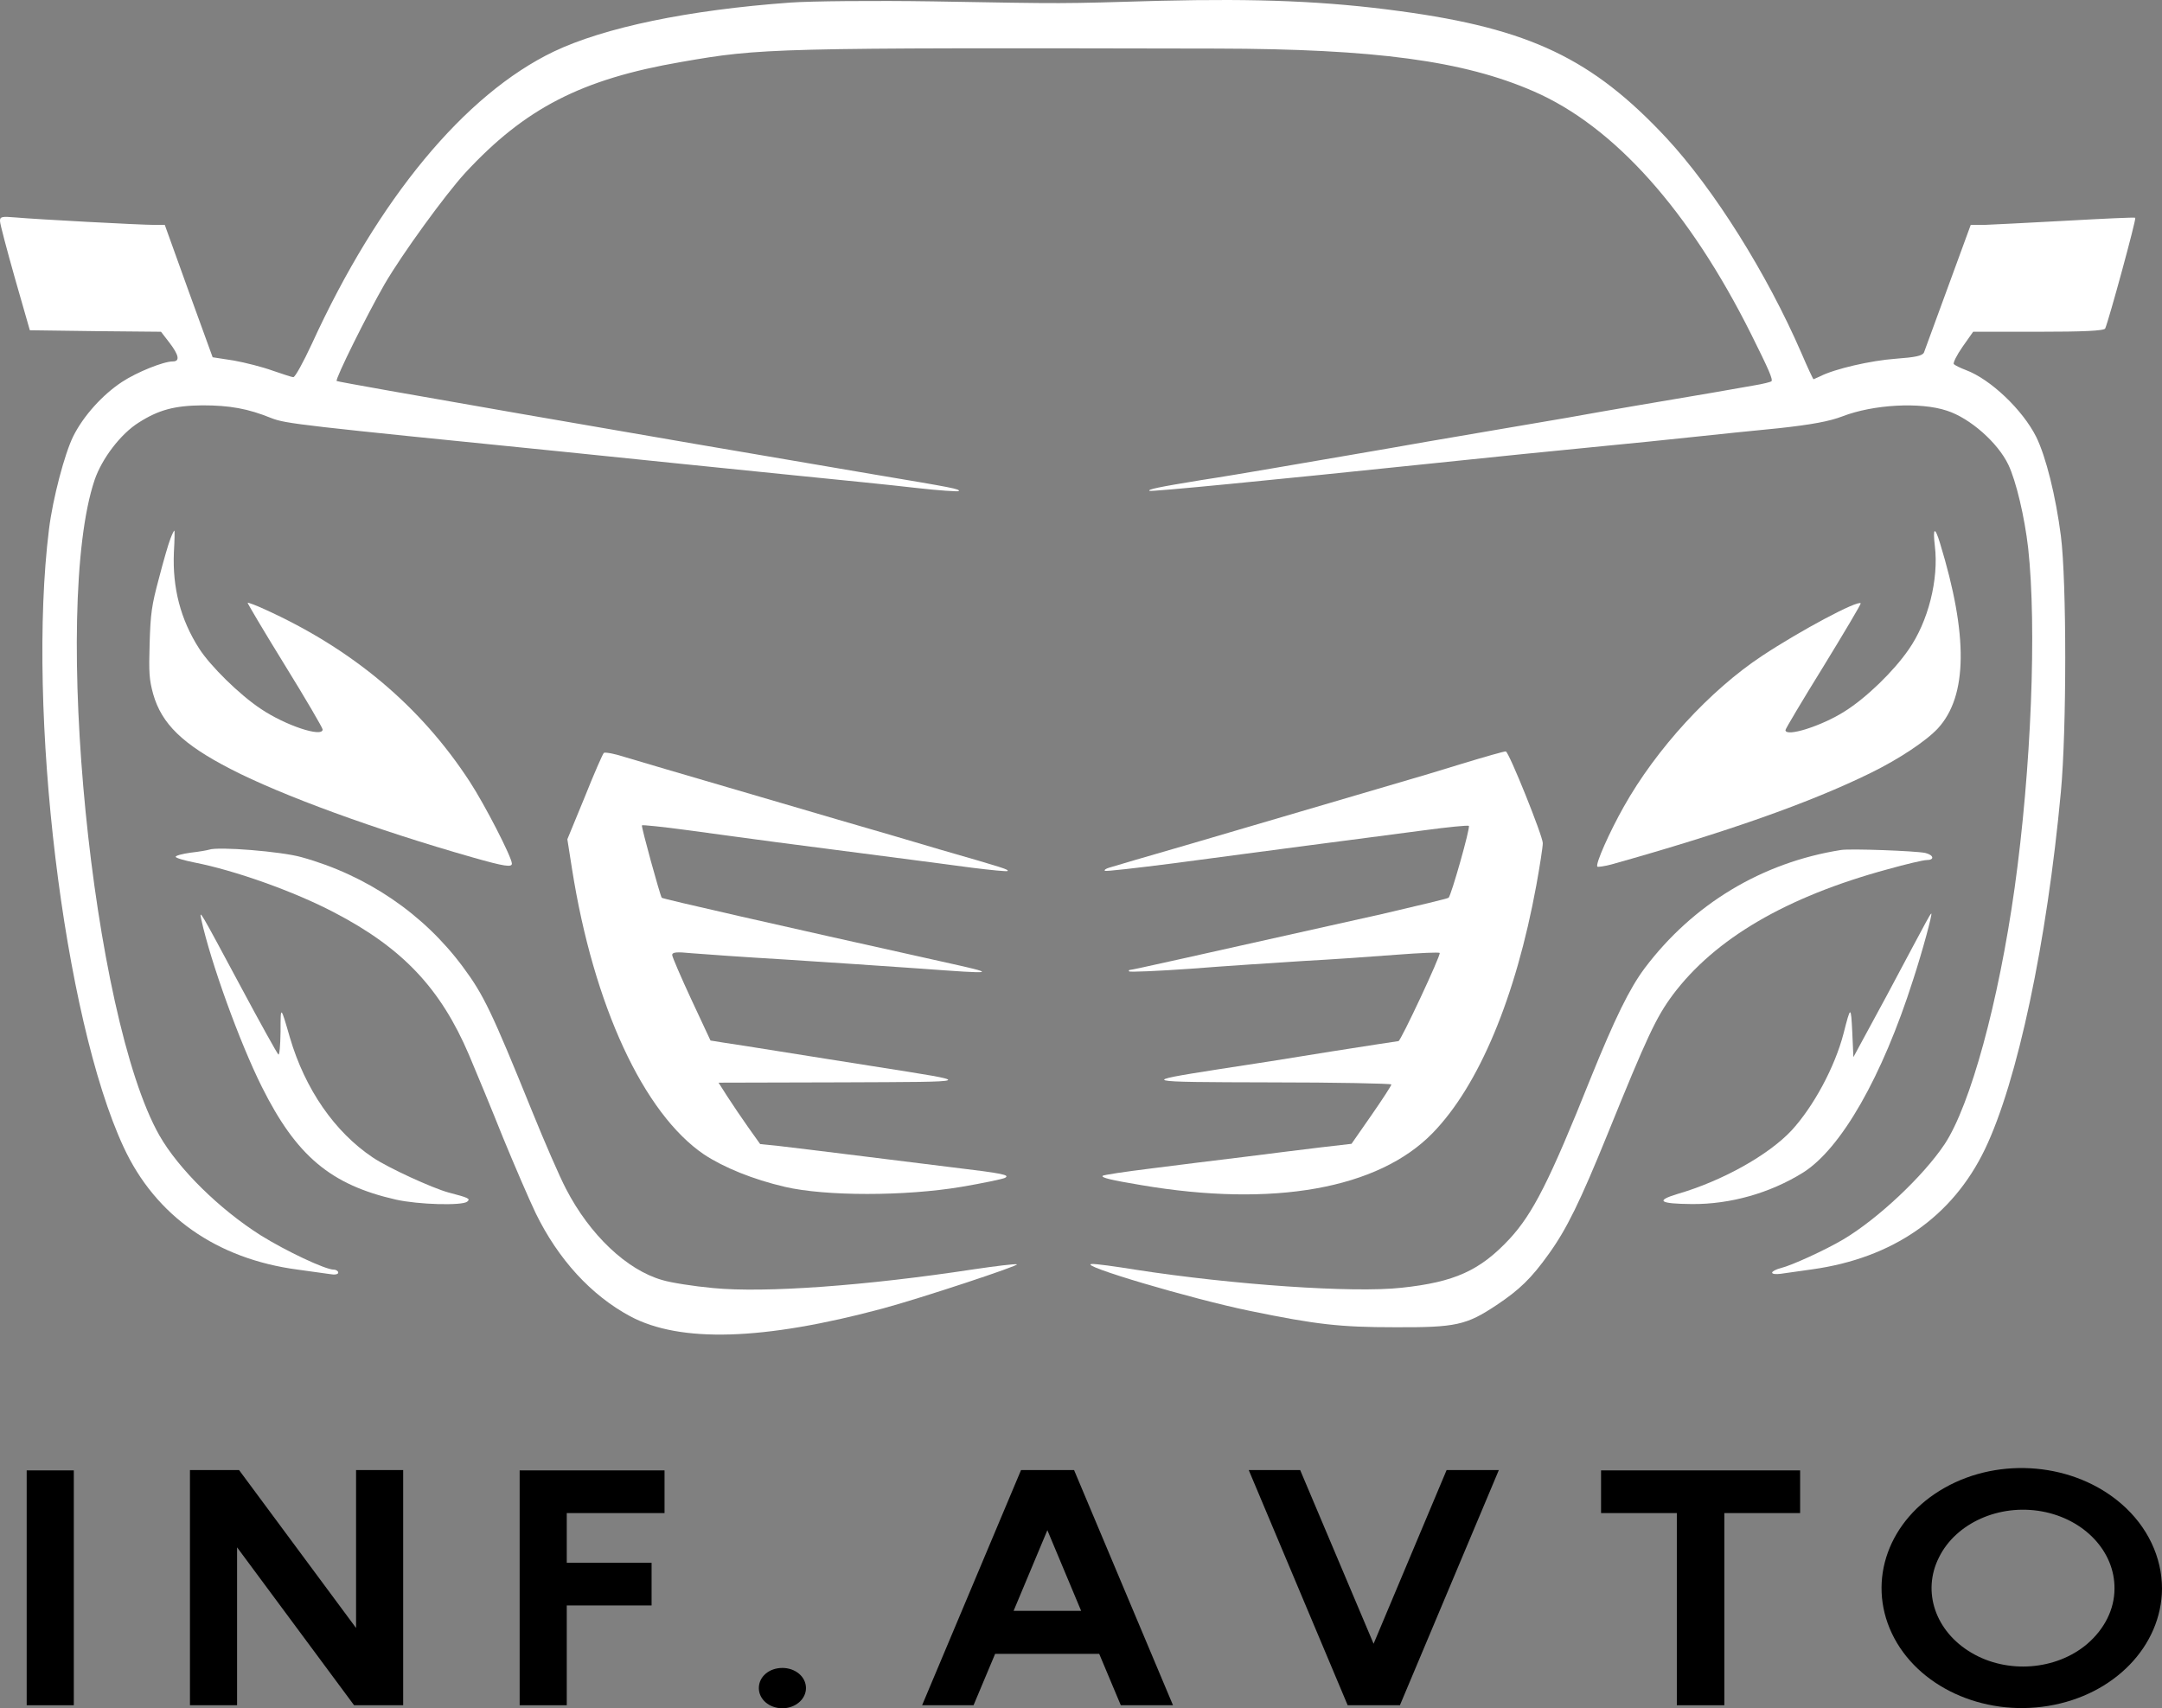 <svg width="81" height="64" viewBox="0 0 81 64" fill="none" xmlns="http://www.w3.org/2000/svg">
<rect x="0" y="0" width="81" height="64" fill="#808080" stroke="none"/>
<path d="M29.606 0.097C25.768 0.375 22.64 1.031 20.747 1.932C17.41 3.533 14.165 7.458 11.688 12.873C11.362 13.574 11.053 14.141 10.987 14.13C10.928 14.13 10.578 14.008 10.211 13.885C9.844 13.752 9.193 13.585 8.759 13.507L7.967 13.385L7.066 10.905L6.174 8.426H5.798C5.256 8.426 1.31 8.214 0.601 8.148C0.059 8.103 -0.008 8.114 0.001 8.292C0.001 8.392 0.259 9.36 0.56 10.427L1.118 12.373L3.579 12.406L6.032 12.429L6.349 12.84C6.707 13.307 6.749 13.541 6.474 13.541C6.123 13.541 5.131 13.941 4.572 14.308C3.846 14.786 3.129 15.575 2.745 16.343C2.42 16.999 1.978 18.678 1.836 19.823C0.993 26.606 2.386 38.148 4.63 42.974C5.823 45.554 8.117 47.167 11.162 47.567C11.646 47.634 12.188 47.712 12.363 47.734C12.538 47.767 12.672 47.745 12.672 47.678C12.672 47.623 12.597 47.567 12.505 47.567C12.188 47.567 10.703 46.866 9.761 46.277C8.217 45.298 6.691 43.797 5.973 42.541C3.446 38.093 1.928 22.781 3.546 17.977C3.821 17.177 4.522 16.254 5.198 15.831C5.948 15.353 6.541 15.197 7.583 15.186C8.609 15.186 9.293 15.309 10.169 15.665C10.711 15.876 11.212 15.931 21.18 16.932C22.715 17.088 24.667 17.288 25.518 17.377C26.369 17.466 28.338 17.666 29.898 17.822C31.457 17.977 33.443 18.177 34.302 18.278C35.17 18.378 35.895 18.422 35.92 18.4C35.97 18.322 35.745 18.278 32.692 17.766C24.35 16.354 12.647 14.319 12.613 14.274C12.555 14.197 13.748 11.795 14.407 10.649C15.066 9.515 16.676 7.302 17.427 6.48C19.671 4.056 21.781 2.966 25.526 2.321C28.529 1.798 28.863 1.787 45.58 1.82C51.528 1.832 54.831 2.276 57.459 3.422C60.478 4.734 63.298 7.892 65.617 12.54C66.276 13.863 66.426 14.208 66.368 14.286C66.343 14.308 66.051 14.386 65.709 14.441C65.091 14.553 63.623 14.808 61.304 15.197C60.595 15.32 59.419 15.52 58.702 15.653C57.976 15.776 56.8 15.976 56.091 16.098C55.382 16.221 54.206 16.421 53.488 16.543C52.762 16.676 51.436 16.899 50.544 17.054C49.651 17.21 48.333 17.433 47.624 17.555C46.915 17.677 45.73 17.877 44.996 17.988C43.361 18.255 43.011 18.333 43.061 18.389C43.094 18.433 47.641 17.988 53.505 17.377C55.932 17.121 58.168 16.899 60.095 16.71C61.062 16.621 62.539 16.465 63.39 16.376C64.241 16.287 65.701 16.131 66.643 16.043C67.869 15.909 68.537 15.787 69.029 15.598C70.18 15.153 71.948 15.053 72.941 15.386C73.809 15.665 74.851 16.587 75.243 17.41C75.535 18.022 75.852 19.367 75.986 20.535C76.311 23.504 76.103 28.808 75.477 33.278C74.876 37.548 73.825 41.395 72.858 42.863C72.074 44.042 70.372 45.654 69.062 46.433C68.386 46.833 67.127 47.411 66.71 47.511C66.535 47.556 66.393 47.634 66.393 47.678C66.393 47.734 66.535 47.745 66.71 47.723C66.877 47.7 67.41 47.623 67.894 47.556C70.922 47.133 73.15 45.588 74.368 43.052C75.585 40.517 76.687 35.313 77.212 29.664C77.429 27.351 77.429 21.78 77.212 20.079C77.02 18.589 76.653 17.11 76.286 16.365C75.777 15.353 74.576 14.208 73.65 13.863C73.442 13.785 73.241 13.685 73.2 13.641C73.166 13.596 73.308 13.307 73.525 12.996L73.925 12.429H76.37C78.038 12.429 78.83 12.395 78.872 12.306C79.006 12.006 80.048 8.192 79.998 8.159C79.973 8.136 78.805 8.192 77.404 8.27C76.002 8.348 74.626 8.414 74.343 8.426H73.834L72.991 10.727C72.524 12.006 72.115 13.118 72.082 13.207C72.023 13.329 71.773 13.385 71.014 13.441C70.097 13.507 68.737 13.819 68.195 14.097C68.07 14.152 67.953 14.208 67.944 14.208C67.928 14.208 67.719 13.763 67.486 13.218C66.193 10.238 64.216 7.091 62.431 5.167C59.661 2.199 57.309 1.075 52.462 0.419C49.701 0.041 47.123 -0.059 43.453 0.03C39.574 0.141 40.108 0.141 34.944 0.052C32.767 0.019 30.365 0.041 29.606 0.097Z" fill="white"/>
<path d="M6.382 20.19C6.315 20.357 6.123 21.013 5.957 21.658C5.681 22.681 5.64 22.981 5.606 24.104C5.573 25.216 5.59 25.461 5.74 26.006C6.057 27.117 6.841 27.885 8.634 28.808C10.545 29.797 14.073 31.087 17.702 32.121C18.911 32.466 19.178 32.499 19.178 32.355C19.178 32.121 18.161 30.142 17.593 29.275C15.758 26.461 13.206 24.315 9.911 22.825C9.577 22.67 9.293 22.57 9.277 22.581C9.268 22.603 9.894 23.659 10.67 24.916C11.454 26.183 12.088 27.273 12.088 27.329C12.088 27.64 10.703 27.184 9.777 26.561C8.985 26.039 7.875 24.949 7.458 24.293C6.766 23.214 6.457 22.025 6.515 20.69C6.541 20.245 6.549 19.878 6.532 19.878C6.515 19.878 6.449 20.012 6.382 20.19Z" fill="white"/>
<path d="M72.49 20.457C72.641 21.703 72.24 23.293 71.506 24.338C70.947 25.15 69.913 26.151 69.112 26.651C68.261 27.196 66.893 27.63 66.893 27.352C66.893 27.307 67.535 26.229 68.32 24.961C69.104 23.682 69.729 22.626 69.713 22.604C69.613 22.47 67.444 23.627 66.017 24.572C64.065 25.862 62.055 28.052 60.837 30.221C60.303 31.166 59.769 32.367 59.844 32.467C59.869 32.489 60.103 32.456 60.362 32.389C64.683 31.177 67.811 30.076 70.096 28.953C71.139 28.441 72.165 27.763 72.607 27.285C73.717 26.073 73.742 23.805 72.682 20.346C72.49 19.712 72.407 19.757 72.49 20.457Z" fill="white"/>
<path d="M22.623 28.208C22.582 28.241 22.256 28.986 21.906 29.864L21.256 31.443L21.431 32.555C22.24 37.682 24.117 41.718 26.377 43.252C27.12 43.742 28.212 44.187 29.405 44.465C30.924 44.82 33.91 44.82 36.02 44.465C36.813 44.331 37.547 44.175 37.647 44.131C37.856 44.02 37.605 43.964 35.653 43.731C34.919 43.642 33.309 43.442 32.066 43.286C30.832 43.13 29.514 42.974 29.147 42.93L28.48 42.863L28.037 42.241C27.795 41.896 27.445 41.384 27.253 41.084L26.92 40.562L31.541 40.55C36.663 40.528 36.604 40.562 32.734 39.95C31.724 39.794 30.148 39.538 29.23 39.394C28.313 39.249 27.353 39.094 27.095 39.06L26.619 38.983L25.902 37.448C25.51 36.603 25.184 35.847 25.184 35.78C25.184 35.669 25.36 35.658 25.919 35.713C26.319 35.747 27.887 35.858 29.397 35.947C30.915 36.047 33.151 36.191 34.377 36.281C37.43 36.503 37.438 36.503 35.236 36.014C29.18 34.668 24.826 33.678 24.792 33.634C24.726 33.534 24.017 30.965 24.05 30.921C24.067 30.898 24.826 30.976 25.735 31.099C26.653 31.221 28.163 31.432 29.105 31.555C33.902 32.177 35.261 32.355 36.429 32.511C37.138 32.6 37.73 32.656 37.747 32.633C37.797 32.578 37.664 32.533 35.236 31.833C34.277 31.544 32.55 31.043 31.399 30.709C30.256 30.376 28.379 29.82 27.228 29.486C25.084 28.864 24.55 28.697 23.374 28.352C22.999 28.23 22.657 28.174 22.623 28.208Z" fill="white"/>
<path d="M54.756 28.619C53.888 28.886 53.004 29.153 52.796 29.209C52.387 29.331 49.134 30.287 44.621 31.611C43.036 32.066 41.651 32.478 41.543 32.511C41.434 32.545 41.367 32.589 41.392 32.623C41.409 32.656 42.569 32.522 43.962 32.344C45.355 32.156 47.666 31.855 49.084 31.666C50.51 31.477 52.42 31.233 53.33 31.11C54.239 30.988 55.006 30.91 55.031 30.943C55.09 31.01 54.372 33.545 54.272 33.634C54.23 33.668 53.104 33.935 51.77 34.246C44.454 35.881 42.427 36.337 42.343 36.337C42.302 36.337 42.277 36.359 42.302 36.392C42.327 36.425 43.378 36.381 44.629 36.292C45.889 36.192 47.782 36.07 48.833 36.003C49.893 35.947 51.461 35.836 52.32 35.769C53.188 35.703 53.913 35.669 53.938 35.703C53.989 35.781 52.479 39.005 52.395 39.005C52.362 39.005 51.227 39.183 49.876 39.394C48.525 39.617 46.614 39.917 45.638 40.062C42.669 40.529 42.694 40.54 47.565 40.551C50.076 40.551 52.128 40.595 52.128 40.629C52.128 40.673 51.795 41.185 51.386 41.774L50.635 42.853L49.484 42.986C48.85 43.064 47.565 43.22 46.623 43.342C45.68 43.453 44.112 43.653 43.128 43.776C42.143 43.898 41.326 44.02 41.309 44.053C41.259 44.12 41.609 44.209 42.744 44.398C47.699 45.243 51.636 44.543 53.672 42.452C55.407 40.673 56.791 37.359 57.559 33.167C57.692 32.433 57.801 31.733 57.801 31.588C57.801 31.322 56.541 28.186 56.416 28.152C56.374 28.141 55.632 28.352 54.756 28.619Z" fill="white"/>
<path d="M7.834 31.833C7.767 31.855 7.458 31.91 7.15 31.944C6.833 31.988 6.582 32.055 6.582 32.099C6.582 32.144 6.891 32.233 7.275 32.311C8.81 32.611 11.029 33.401 12.53 34.19C15.091 35.524 16.509 37.037 17.569 39.516C17.852 40.184 18.428 41.574 18.845 42.619C19.27 43.653 19.821 44.932 20.071 45.454C20.914 47.178 22.14 48.523 23.608 49.313C25.477 50.314 28.596 50.225 33.068 49.024C34.477 48.646 38.239 47.4 38.098 47.367C38.023 47.345 37.297 47.434 36.471 47.556C32.459 48.167 28.671 48.446 26.719 48.257C25.994 48.19 25.134 48.056 24.809 47.956C23.483 47.578 22.098 46.266 21.206 44.542C20.972 44.098 20.396 42.774 19.929 41.618C18.419 37.893 18.119 37.27 17.343 36.225C15.867 34.234 13.74 32.789 11.287 32.111C10.528 31.899 8.176 31.71 7.834 31.833Z" fill="white"/>
<path d="M68.979 31.844C66.009 32.311 63.423 33.879 61.621 36.27C61.046 37.037 60.495 38.171 59.594 40.395C58.059 44.232 57.434 45.466 56.55 46.422C55.448 47.601 54.497 48.035 52.504 48.246C50.702 48.446 46.197 48.135 42.535 47.568C41.776 47.445 41.05 47.345 40.909 47.356C40.308 47.379 44.654 48.668 46.831 49.113C49.317 49.625 50.218 49.725 52.254 49.725C54.547 49.736 54.94 49.647 56.074 48.891C56.925 48.324 57.375 47.89 58.018 46.989C58.693 46.055 59.194 45.032 60.22 42.508C61.721 38.805 62.047 38.116 62.672 37.271C64.249 35.169 66.918 33.601 70.722 32.567C71.398 32.378 72.057 32.222 72.182 32.222C72.491 32.222 72.449 32.033 72.132 31.956C71.765 31.878 69.346 31.789 68.979 31.844Z" fill="white"/>
<path d="M7.541 34.446C7.892 36.047 8.976 39.05 9.81 40.718C11.103 43.308 12.388 44.387 14.832 44.943C15.675 45.132 17.31 45.176 17.502 45.021C17.635 44.91 17.568 44.876 16.801 44.676C16.192 44.509 14.54 43.753 13.965 43.364C12.538 42.408 11.429 40.806 10.861 38.872C10.511 37.66 10.511 37.66 10.511 38.649C10.503 39.183 10.47 39.55 10.428 39.505C10.386 39.472 9.735 38.305 8.993 36.915C7.483 34.101 7.458 34.046 7.541 34.446Z" fill="white"/>
<path d="M72.14 34.58C72.032 34.78 71.381 35.992 70.697 37.282L69.438 39.606L69.396 38.672C69.346 37.671 69.337 37.671 69.07 38.716C68.745 39.973 67.944 41.463 67.11 42.364C66.251 43.275 64.532 44.243 62.847 44.732C62.005 44.988 62.172 45.099 63.39 45.11C64.825 45.121 66.318 44.699 67.552 43.931C68.979 43.031 70.513 40.351 71.673 36.715C72.023 35.647 72.407 34.224 72.357 34.224C72.34 34.224 72.24 34.391 72.14 34.58Z" fill="white"/>
<g fill="#text-animation">
  <path d="M2.765 63.887V55.088H1V63.887H2.765Z"/>
  <path d="M13.34 55.075V60.992L8.956 55.075H7.117V63.887H8.882V57.971L13.266 63.887H15.105V55.075H13.34Z"/>
  <path d="M24.897 56.687V55.088H19.469V63.887H21.234V60.148H24.412V58.55H21.234V56.687H24.897Z"/>
  <path d="M29.313 64C29.798 64 30.196 63.66 30.196 63.245C30.196 62.817 29.798 62.489 29.313 62.489C28.813 62.489 28.43 62.817 28.43 63.245C28.43 63.66 28.813 64 29.313 64Z"/>
  <path d="M40.24 55.075H38.254L34.547 63.887H36.474L37.283 61.961H41.182L41.991 63.887H43.947L40.24 55.075ZM39.24 57.329L40.505 60.35H37.975L39.24 57.329Z"/>
  <path d="M54.198 55.075L51.462 61.583L48.711 55.075H46.784L50.491 63.887H52.448L56.155 55.075H54.198Z"/>
  <path d="M67.442 55.088H59.984V56.687H62.823V63.887H64.603V56.687H67.442V55.088Z"/>
  <path d="M79.485 56.347C77.719 54.811 74.939 54.559 72.85 55.743C70.761 56.926 69.938 59.204 70.879 61.193C71.82 63.182 74.277 64.315 76.734 63.912C79.205 63.509 80.985 61.671 81 59.519C81 58.336 80.456 57.19 79.485 56.347ZM78.19 61.596C77.028 62.578 75.204 62.716 73.865 61.923C72.512 61.13 71.997 59.632 72.644 58.348C73.277 57.064 74.895 56.334 76.499 56.624C78.087 56.913 79.235 58.122 79.22 59.519C79.22 60.299 78.838 61.042 78.19 61.596Z"/>
</g>
<animate id="text-animation" attributeName="fill" dur="3s" values="#f08951; #fff; #f08951;" repeatCount="indefinite"/>
</svg>
